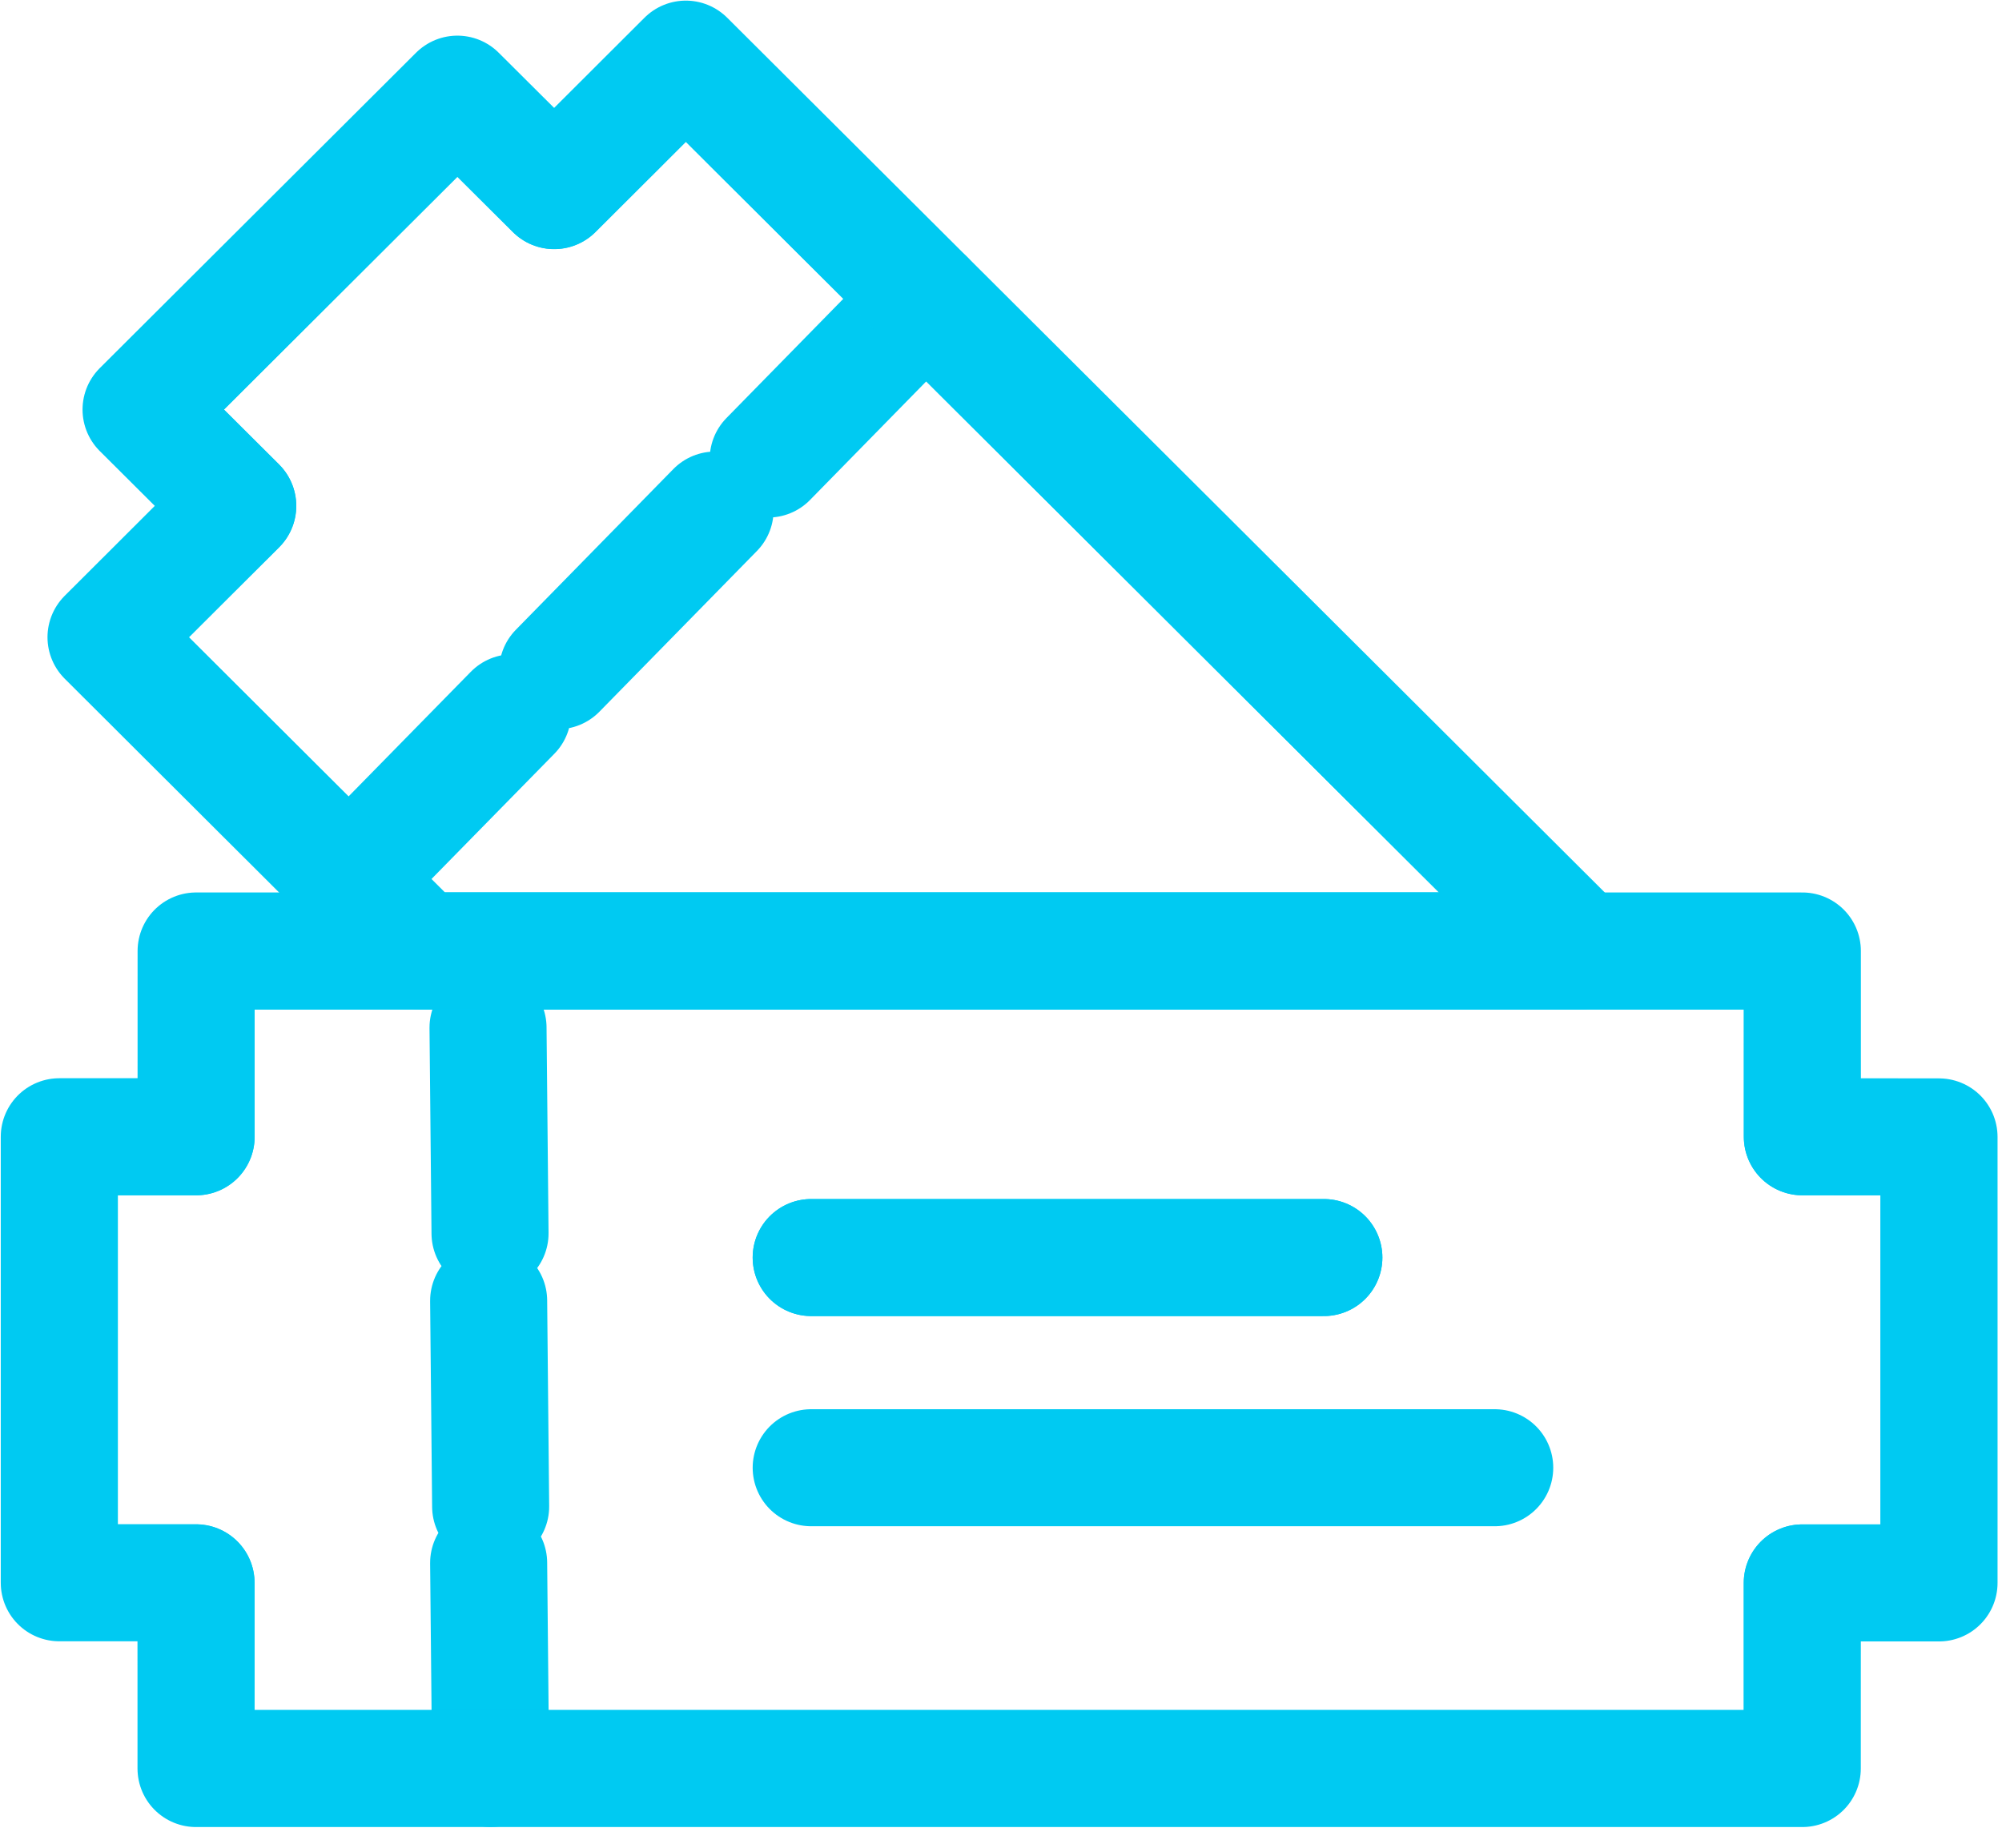 <svg xmlns="http://www.w3.org/2000/svg" xmlns:xlink="http://www.w3.org/1999/xlink" width="26" height="24" viewBox="0 0 26 24">
    <defs>
        <path id="a" d="M2.545.133v2.413H.77V8.34h1.775v2.412h20.862V8.34h1.774V2.545h-1.773V.133H2.545z"></path>
        <path id="c" d="M.413 7.578l1.71-1.708L.87 4.62 4.978.524l1.255 1.25L7.943.07l11.62 11.582H4.5L.413 7.58z"></path>
    </defs>
    <g fill="none" fill-rule="evenodd">
        <path stroke="#00CAF2" stroke-dasharray="3.8,3.8" stroke-linecap="round" stroke-linejoin="round" stroke-width="1.52" d="M12.022 3.875L9.977 5.962m-3.32 3.296L4.61 11.345m4.677-4.72L7.242 8.712m-.904 4.636l.026 2.672m-.018 4.28l.026 2.67m-.026-6.075l.026 2.673"></path>
        <g transform="translate(0 12.22)">
            <mask id="b" fill="#fff">
                <use xlink:href="#a"></use>
            </mask>
            <path stroke="#00CAF2" stroke-linecap="round" stroke-linejoin="round" stroke-width="1.52" d="M23.407 2.546V.133H2.547v2.413H.77V8.34h1.776v2.412h20.86V8.34h1.776V2.546z" mask="url(#b)"></path>
        </g>
        <path stroke="#00CAF2" stroke-width=".95" d="M23.407 14.765v-2.413H2.547v2.413H.77v5.793h1.776v2.413h20.86V20.56h1.776v-5.793z"></path>
        <path stroke="#00CAF2" stroke-linecap="round" stroke-linejoin="round" stroke-width="1.52" d="M10.535 16.334h6.658m-6.658 2.73h8.877"></path>
        <g transform="translate(.963 .7)">
            <mask id="d" fill="#fff">
                <use xlink:href="#c"></use>
            </mask>
            <path stroke="#00CAF2" stroke-linecap="round" stroke-linejoin="round" stroke-width="1.52" d="M19.564 11.652L7.944.07l-1.71 1.706L4.976.524.87 4.62l1.255 1.252L.413 7.578 4.5 11.652z" mask="url(#d)"></path>
        </g>
        <g stroke="#00CAF2">
            <path stroke-width=".95" d="M20.527 12.352L8.907.768l-1.71 1.707L5.94 1.223 1.832 5.32l1.256 1.25-1.712 1.707 4.087 4.075z"></path>
            <path stroke-linecap="round" stroke-linejoin="round" stroke-width="1.52" d="M23.407 14.765v-2.413H2.547v2.413H.77v5.793h1.776v2.413h20.86V20.56h1.776v-5.793z"></path>
        </g>
        <path stroke="#00CAF2" stroke-linecap="round" stroke-linejoin="round" stroke-width="1.52" d="M10.535 16.334h6.658m3.334-3.982L8.907.768l-1.71 1.707L5.94 1.223 1.832 5.32l1.255 1.25-1.71 1.707 4.086 4.075z"></path>
    </g>
</svg>
